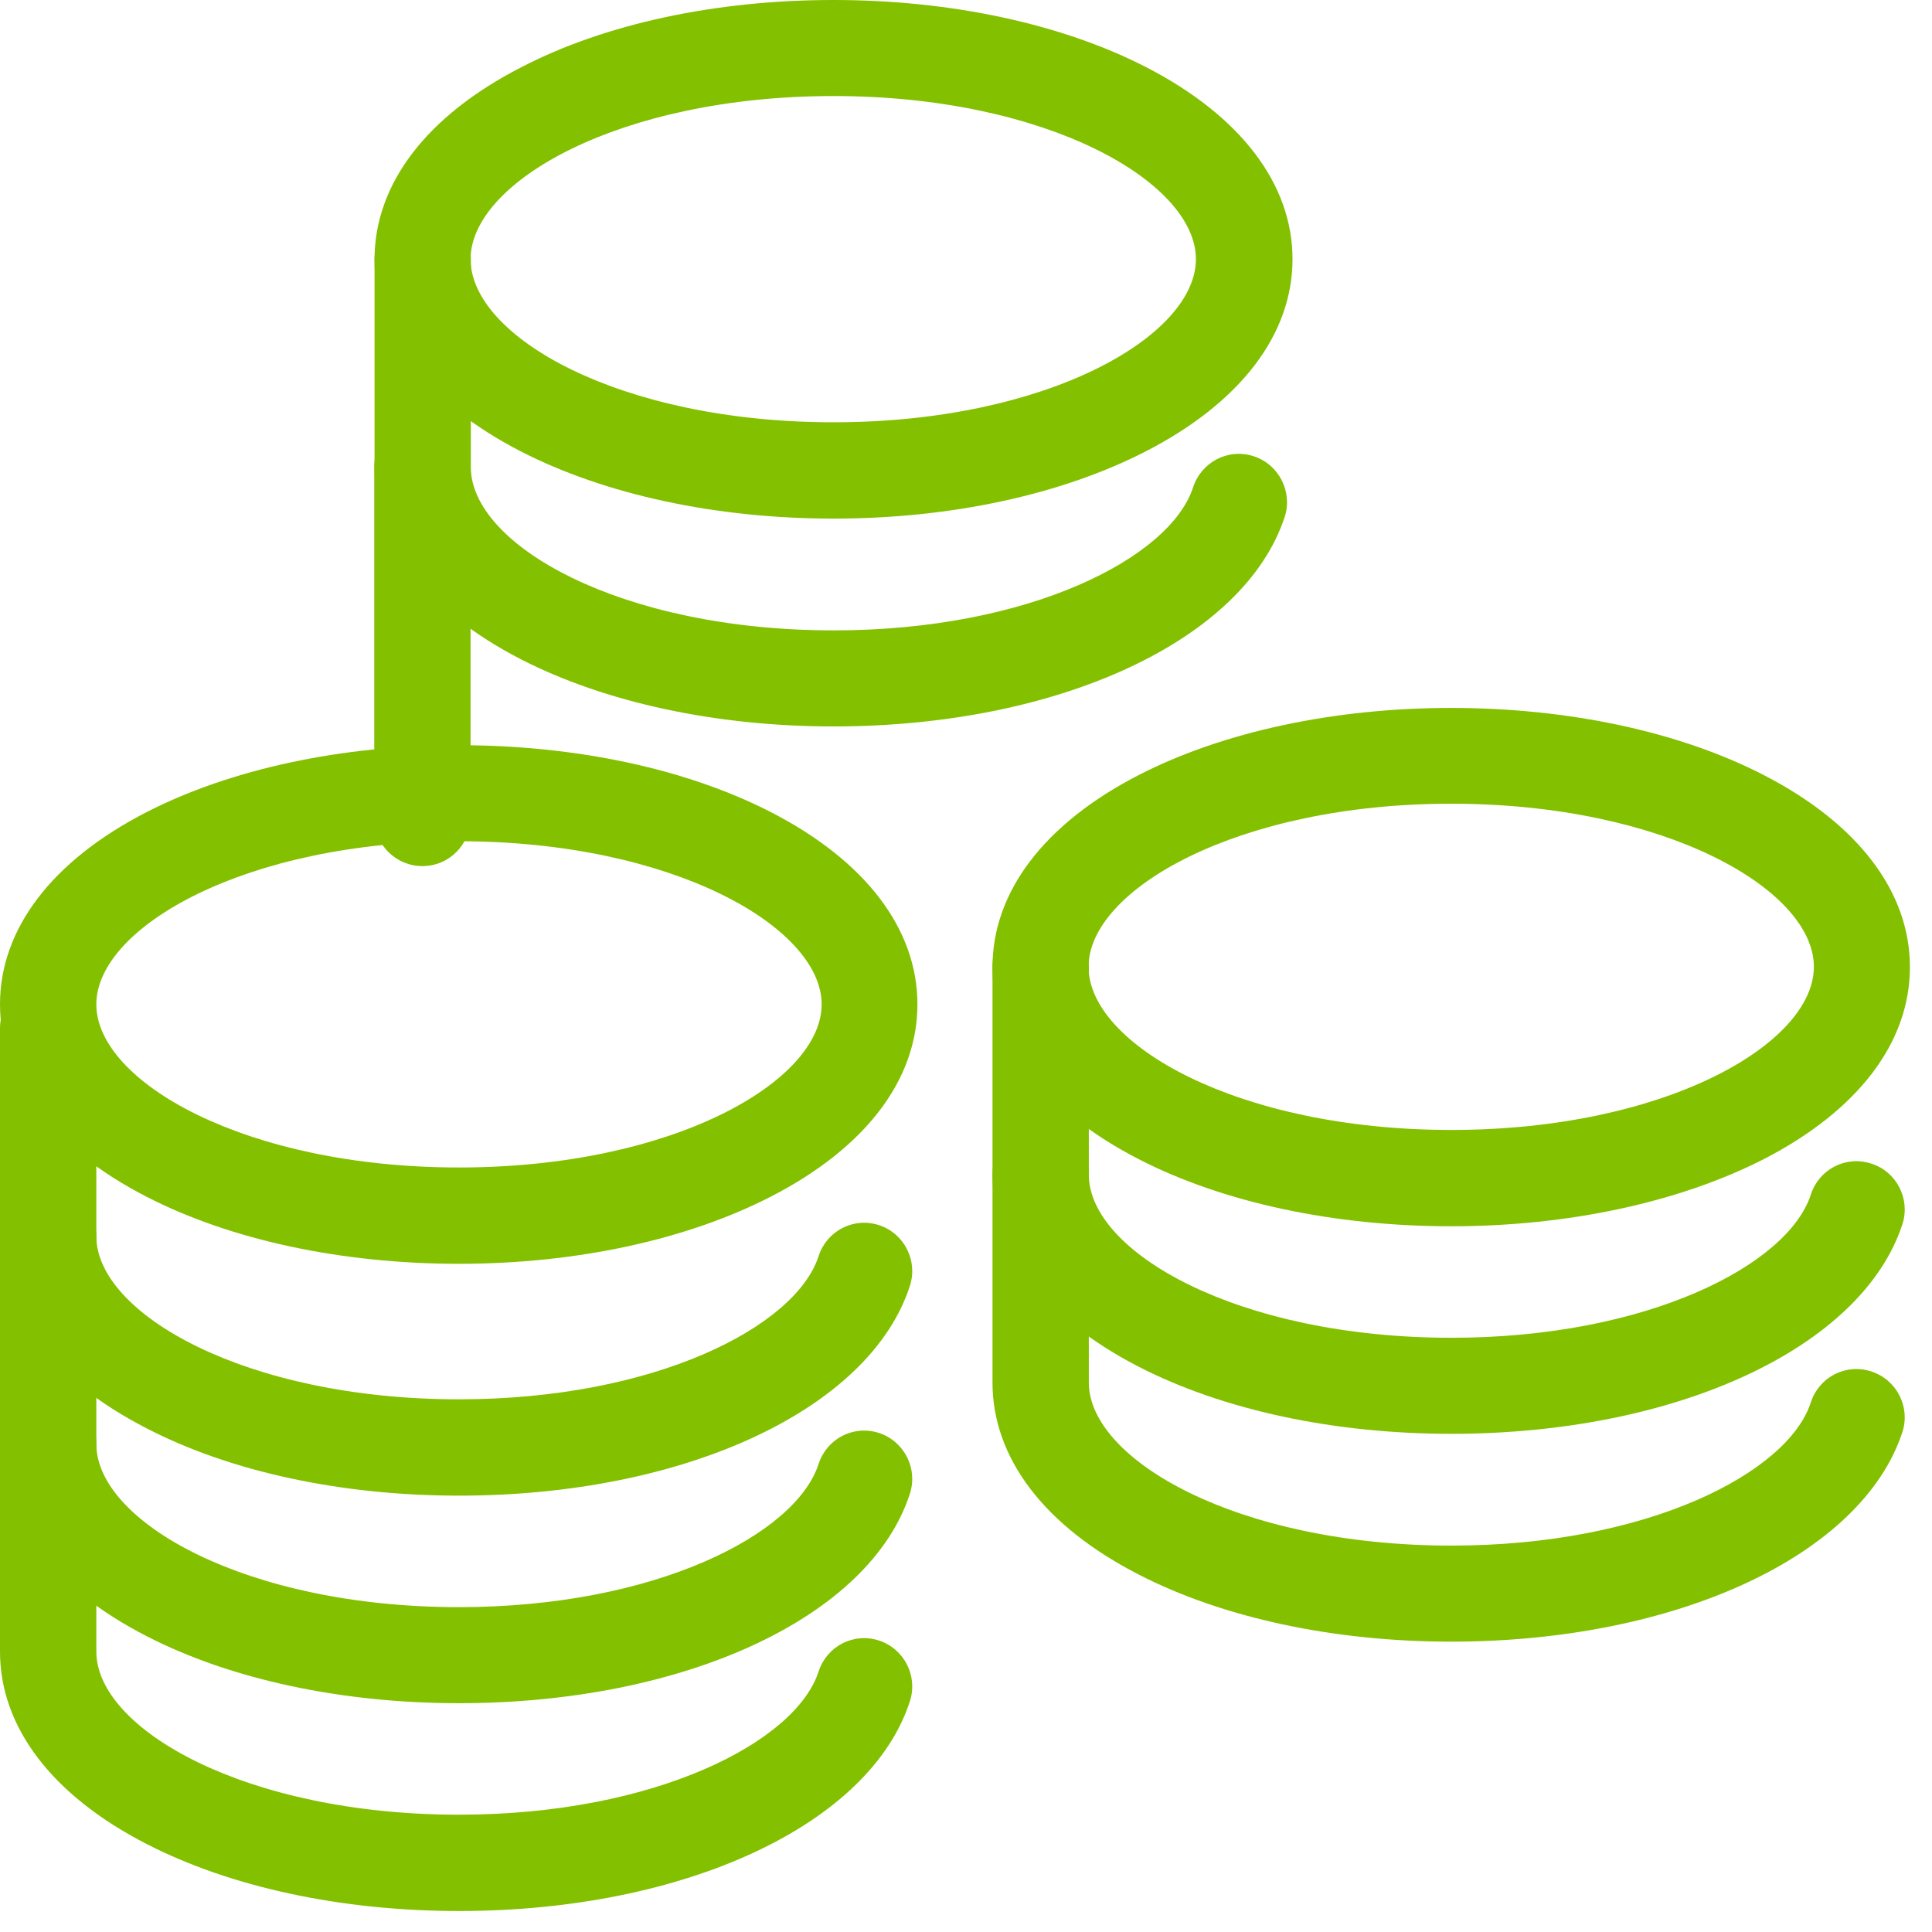 <svg width="70" height="70" viewBox="0 0 70 70" fill="none" xmlns="http://www.w3.org/2000/svg">
<path d="M16.63 45.79C12.38 45.79 8.36 44.93 5.31 43.36C1.88 41.6 0 39.12 0 36.39C0 33.66 1.88 31.19 5.3 29.43C8.36 27.86 12.38 27 16.62 27C20.87 27 24.89 27.86 27.94 29.43C31.36 31.19 33.24 33.66 33.24 36.39C33.24 39.12 31.36 41.59 27.94 43.35C24.89 44.92 20.88 45.79 16.63 45.79ZM16.63 30.48C8.89 30.48 3.49 33.6 3.49 36.39C3.49 39.19 8.89 42.3 16.63 42.3C24.38 42.3 29.77 39.18 29.77 36.39C29.77 33.6 24.38 30.48 16.63 30.48Z" fill="#83C000"/>
<path d="M52.58 44.43C48.33 44.43 44.31 43.57 41.26 42C37.83 40.24 35.96 37.77 35.96 35.04C35.96 32.31 37.84 29.84 41.26 28.08C44.32 26.51 48.34 25.65 52.58 25.65C56.83 25.65 60.85 26.51 63.9 28.08C67.32 29.84 69.2 32.31 69.2 35.04C69.2 37.77 67.32 40.24 63.9 42C60.84 43.56 56.82 44.43 52.58 44.43ZM52.58 29.12C44.83 29.12 39.44 32.24 39.44 35.03C39.44 37.83 44.83 40.94 52.58 40.94C60.33 40.94 65.72 37.82 65.72 35.03C65.72 32.23 60.33 29.12 52.58 29.12Z" fill="#83C000"/>
<path d="M52.58 51.95C48.33 51.95 44.31 51.09 41.26 49.52C37.83 47.76 35.96 45.29 35.96 42.56V35.03C35.96 34.07 36.74 33.29 37.7 33.29C38.66 33.29 39.45 34.07 39.45 35.03V42.56C39.45 45.36 44.84 48.47 52.59 48.47C59.69 48.47 64.79 45.83 65.61 43.28C65.91 42.36 66.88 41.86 67.8 42.16C68.72 42.45 69.22 43.44 68.93 44.35C67.47 48.83 60.75 51.95 52.58 51.95Z" fill="#83C000"/>
<path d="M16.63 69.24C12.38 69.24 8.36 68.38 5.31 66.81C1.88 65.05 0 62.57 0 59.84V52.31C0 51.35 0.78 50.57 1.74 50.57C2.7 50.57 3.49 51.35 3.49 52.31V59.84C3.49 62.64 8.89 65.75 16.63 65.75C23.74 65.75 28.84 63.11 29.66 60.56C29.96 59.64 30.93 59.14 31.85 59.44C32.76 59.74 33.26 60.72 32.97 61.63C31.53 66.11 24.81 69.24 16.63 69.24Z" fill="#83C000"/>
<path d="M16.63 61.71C12.38 61.71 8.36 60.85 5.31 59.28C1.88 57.52 0 55.05 0 52.32V44.79C0 43.83 0.78 43.05 1.74 43.05C2.7 43.05 3.49 43.83 3.49 44.79V52.32C3.49 55.12 8.89 58.23 16.63 58.23C23.74 58.23 28.84 55.59 29.66 53.04C29.96 52.12 30.93 51.62 31.85 51.92C32.76 52.22 33.26 53.2 32.97 54.11C31.53 58.59 24.81 61.71 16.63 61.71Z" fill="#83C000"/>
<path d="M16.63 54.19C12.38 54.19 8.36 53.33 5.31 51.75C1.88 49.99 0 47.52 0 44.79V37.26C0 36.3 0.78 35.52 1.74 35.52C2.7 35.52 3.49 36.3 3.49 37.26V44.79C3.49 47.59 8.89 50.7 16.63 50.7C23.74 50.7 28.84 48.06 29.66 45.51C29.96 44.59 30.93 44.09 31.85 44.39C32.76 44.69 33.26 45.67 32.97 46.58C31.53 51.06 24.81 54.19 16.63 54.19Z" fill="#83C000"/>
<path d="M52.58 59.48C48.33 59.48 44.31 58.62 41.26 57.05C37.83 55.29 35.96 52.82 35.96 50.09V42.56C35.96 41.6 36.74 40.82 37.7 40.82C38.66 40.82 39.45 41.6 39.45 42.56V50.09C39.45 52.89 44.84 56 52.59 56C59.69 56 64.79 53.36 65.61 50.81C65.91 49.89 66.88 49.39 67.8 49.69C68.72 49.99 69.22 50.97 68.93 51.88C67.47 56.35 60.75 59.48 52.58 59.48Z" fill="#83C000"/>
<path d="M30.2 18.79C25.94 18.79 21.92 17.92 18.88 16.36C15.45 14.6 13.57 12.13 13.57 9.4C13.57 6.67 15.45 4.2 18.88 2.44C21.92 0.86 25.94 0 30.2 0C34.44 0 38.46 0.86 41.52 2.43C44.94 4.19 46.83 6.66 46.83 9.39C46.83 12.12 44.94 14.59 41.52 16.35C38.45 17.93 34.43 18.79 30.2 18.79ZM30.2 3.48C22.44 3.48 17.05 6.6 17.05 9.39C17.05 12.19 22.44 15.3 30.2 15.3C37.94 15.3 43.33 12.18 43.33 9.39C43.33 6.6 37.94 3.48 30.2 3.48Z" fill="#83C000"/>
<path d="M30.2 26.32C25.94 26.32 21.92 25.45 18.88 23.89C15.45 22.13 13.57 19.66 13.57 16.93V9.4C13.57 8.44 14.35 7.66 15.32 7.66C16.28 7.66 17.06 8.44 17.06 9.4V16.93C17.06 19.73 22.45 22.84 30.21 22.84C37.31 22.84 42.41 20.2 43.23 17.65C43.53 16.74 44.5 16.23 45.42 16.53C46.33 16.82 46.84 17.81 46.55 18.72C45.09 23.19 38.37 26.32 30.2 26.32Z" fill="#83C000"/>
<path d="M15.31 31.38C14.34 31.38 13.56 30.6 13.56 29.64V16.92C13.56 15.96 14.34 15.18 15.31 15.18C16.27 15.18 17.05 15.96 17.05 16.92V29.64C17.04 30.6 16.27 31.38 15.31 31.38Z" fill="#83C000"/>
</svg>
